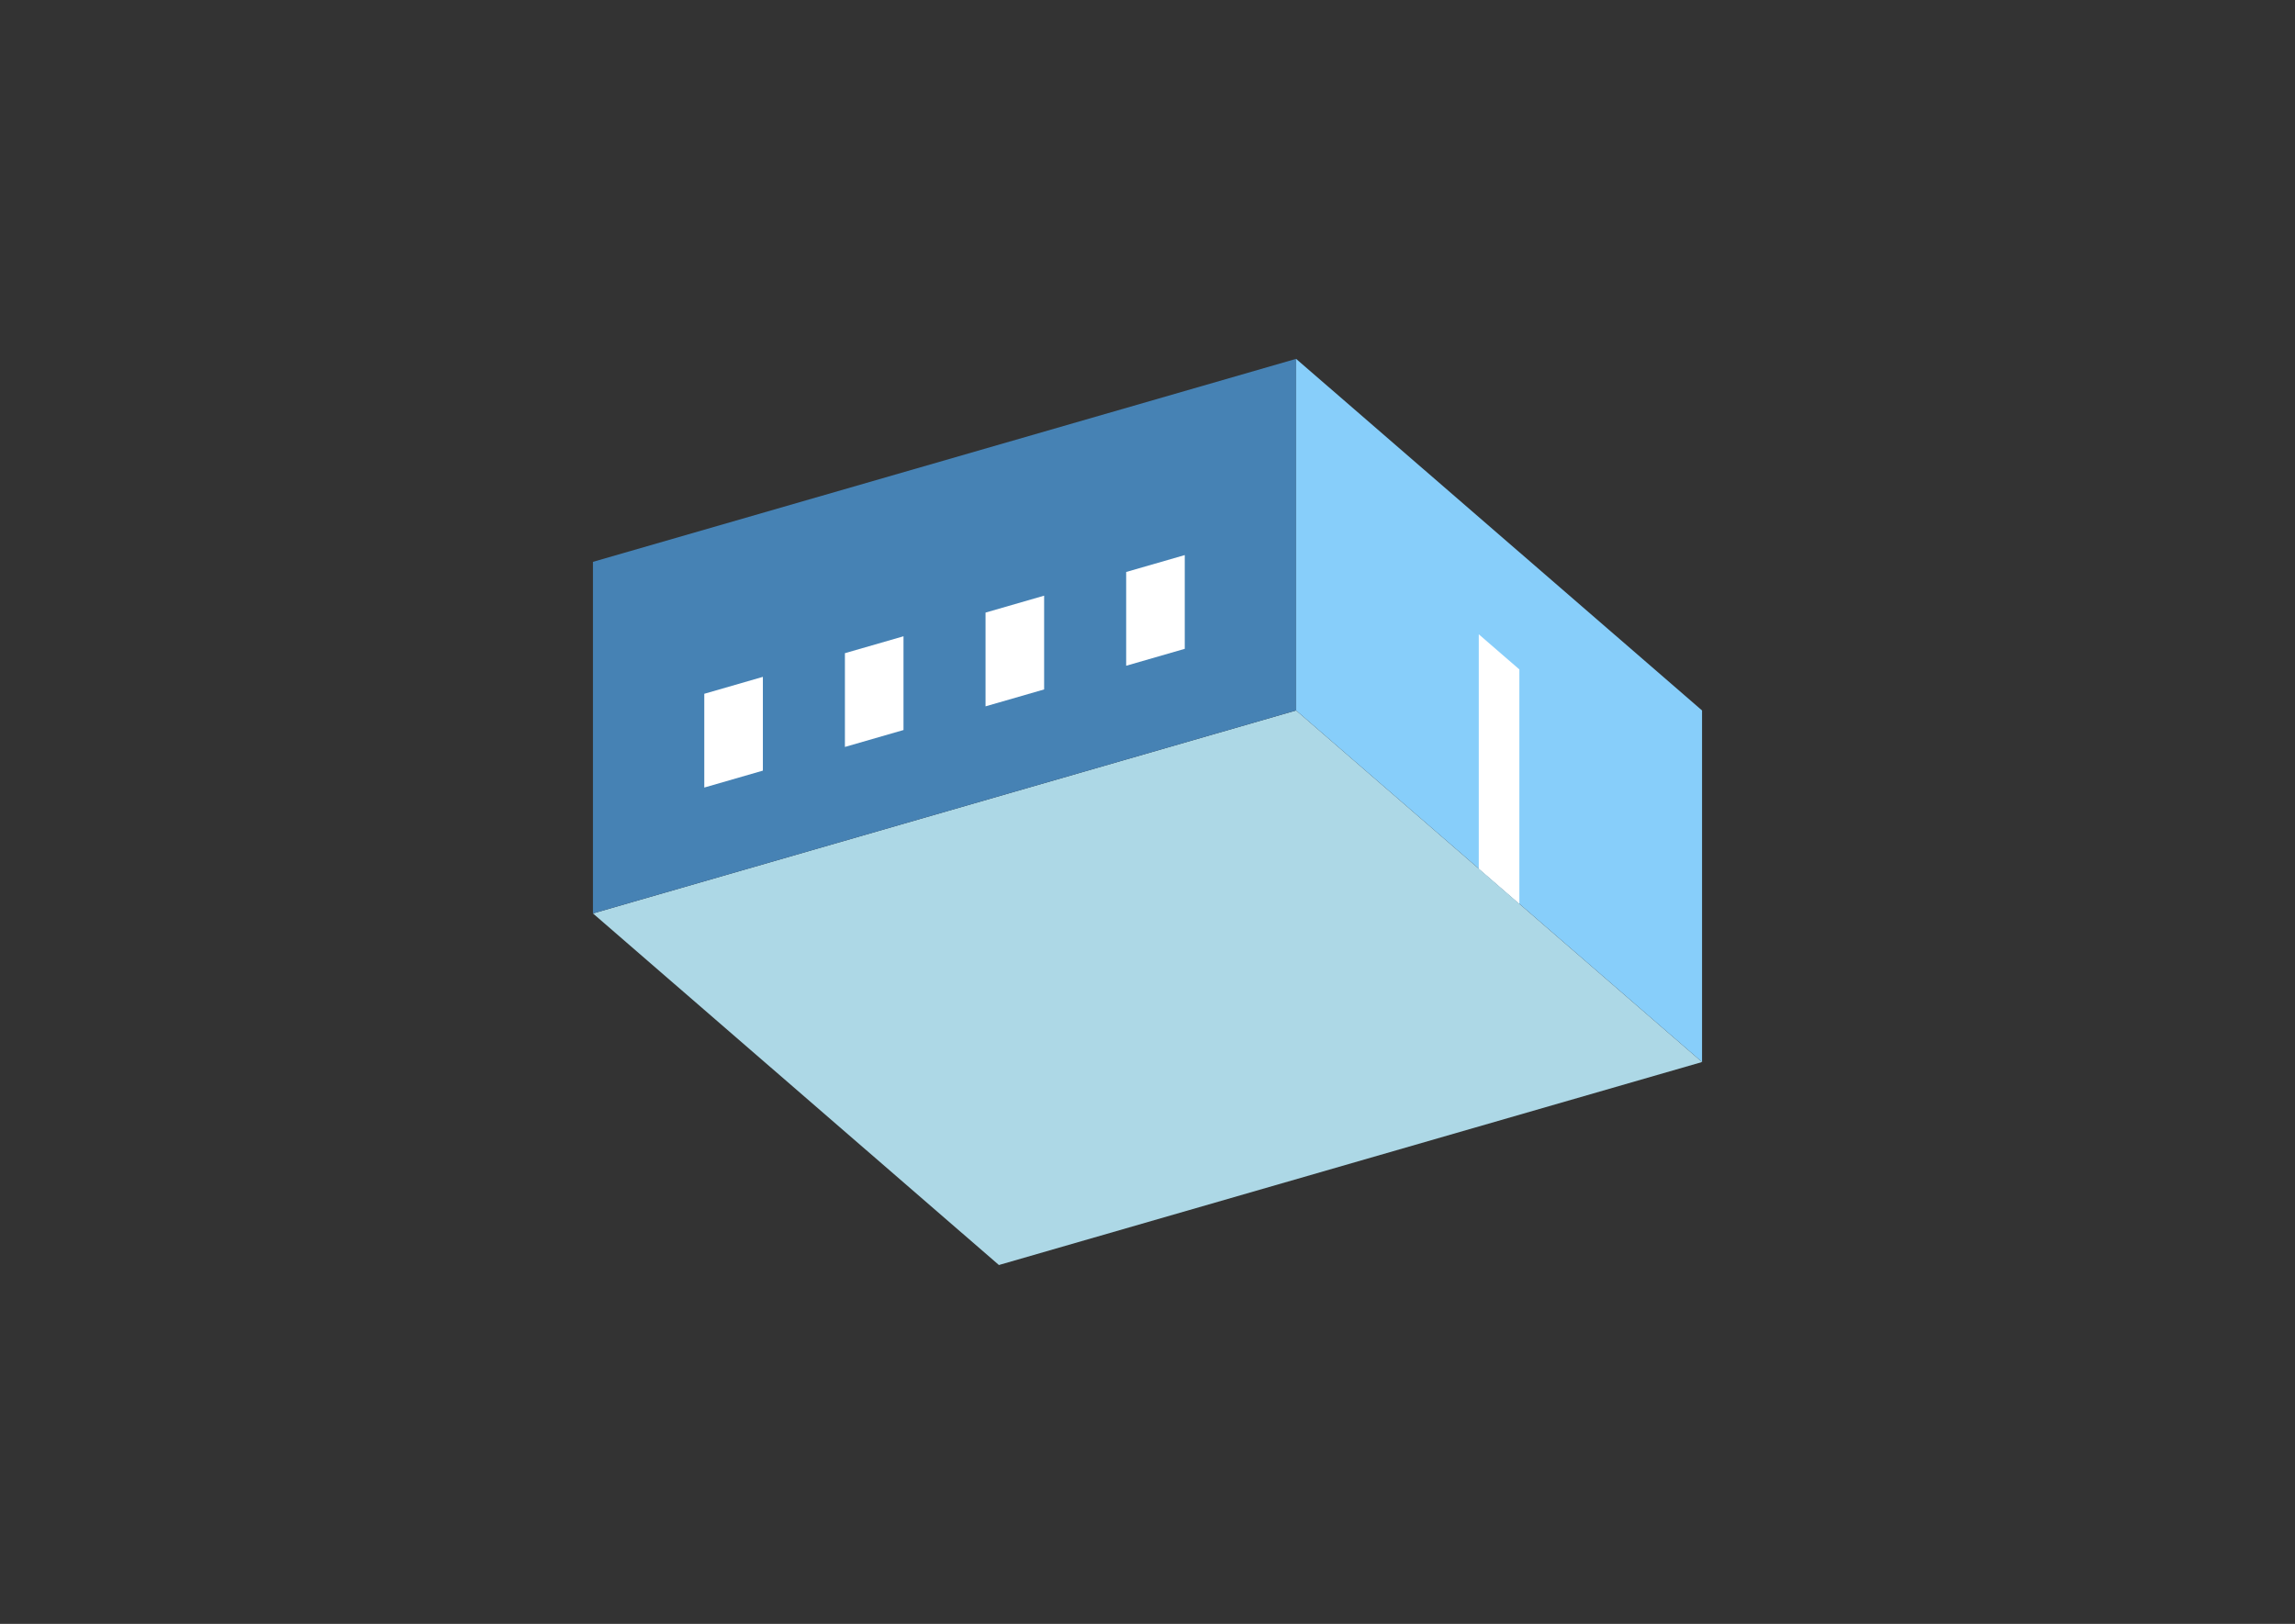 <?xml version="1.0" encoding="UTF-8"?>
<svg
  xmlns="http://www.w3.org/2000/svg"
  width="848"
  height="600"
  style="background-color:white"
>
  <rect width="100%" height="100%" fill="#333333" stroke="none"/>
  <polygon fill="lightblue" points="369.096,467.404 219.096,337.5 478.904,262.5 628.904,392.404" />
  <polygon fill="steelblue" points="219.096,337.5 219.096,207.596 478.904,132.596 478.904,262.5" />
  <polygon fill="lightskyblue" points="628.904,392.404 628.904,262.5 478.904,132.596 478.904,262.5" />
  <polygon fill="white" points="561.404,333.947 561.404,247.345 546.404,234.354 546.404,320.957" />
  <polygon fill="white" points="260.232,290.984 260.232,256.343 281.883,250.093 281.883,284.734" />
  <polygon fill="white" points="312.194,275.984 312.194,241.343 333.845,235.093 333.845,269.734" />
  <polygon fill="white" points="364.155,260.984 364.155,226.343 385.806,220.093 385.806,254.734" />
  <polygon fill="white" points="416.117,245.984 416.117,211.343 437.768,205.093 437.768,239.734" />
</svg>
